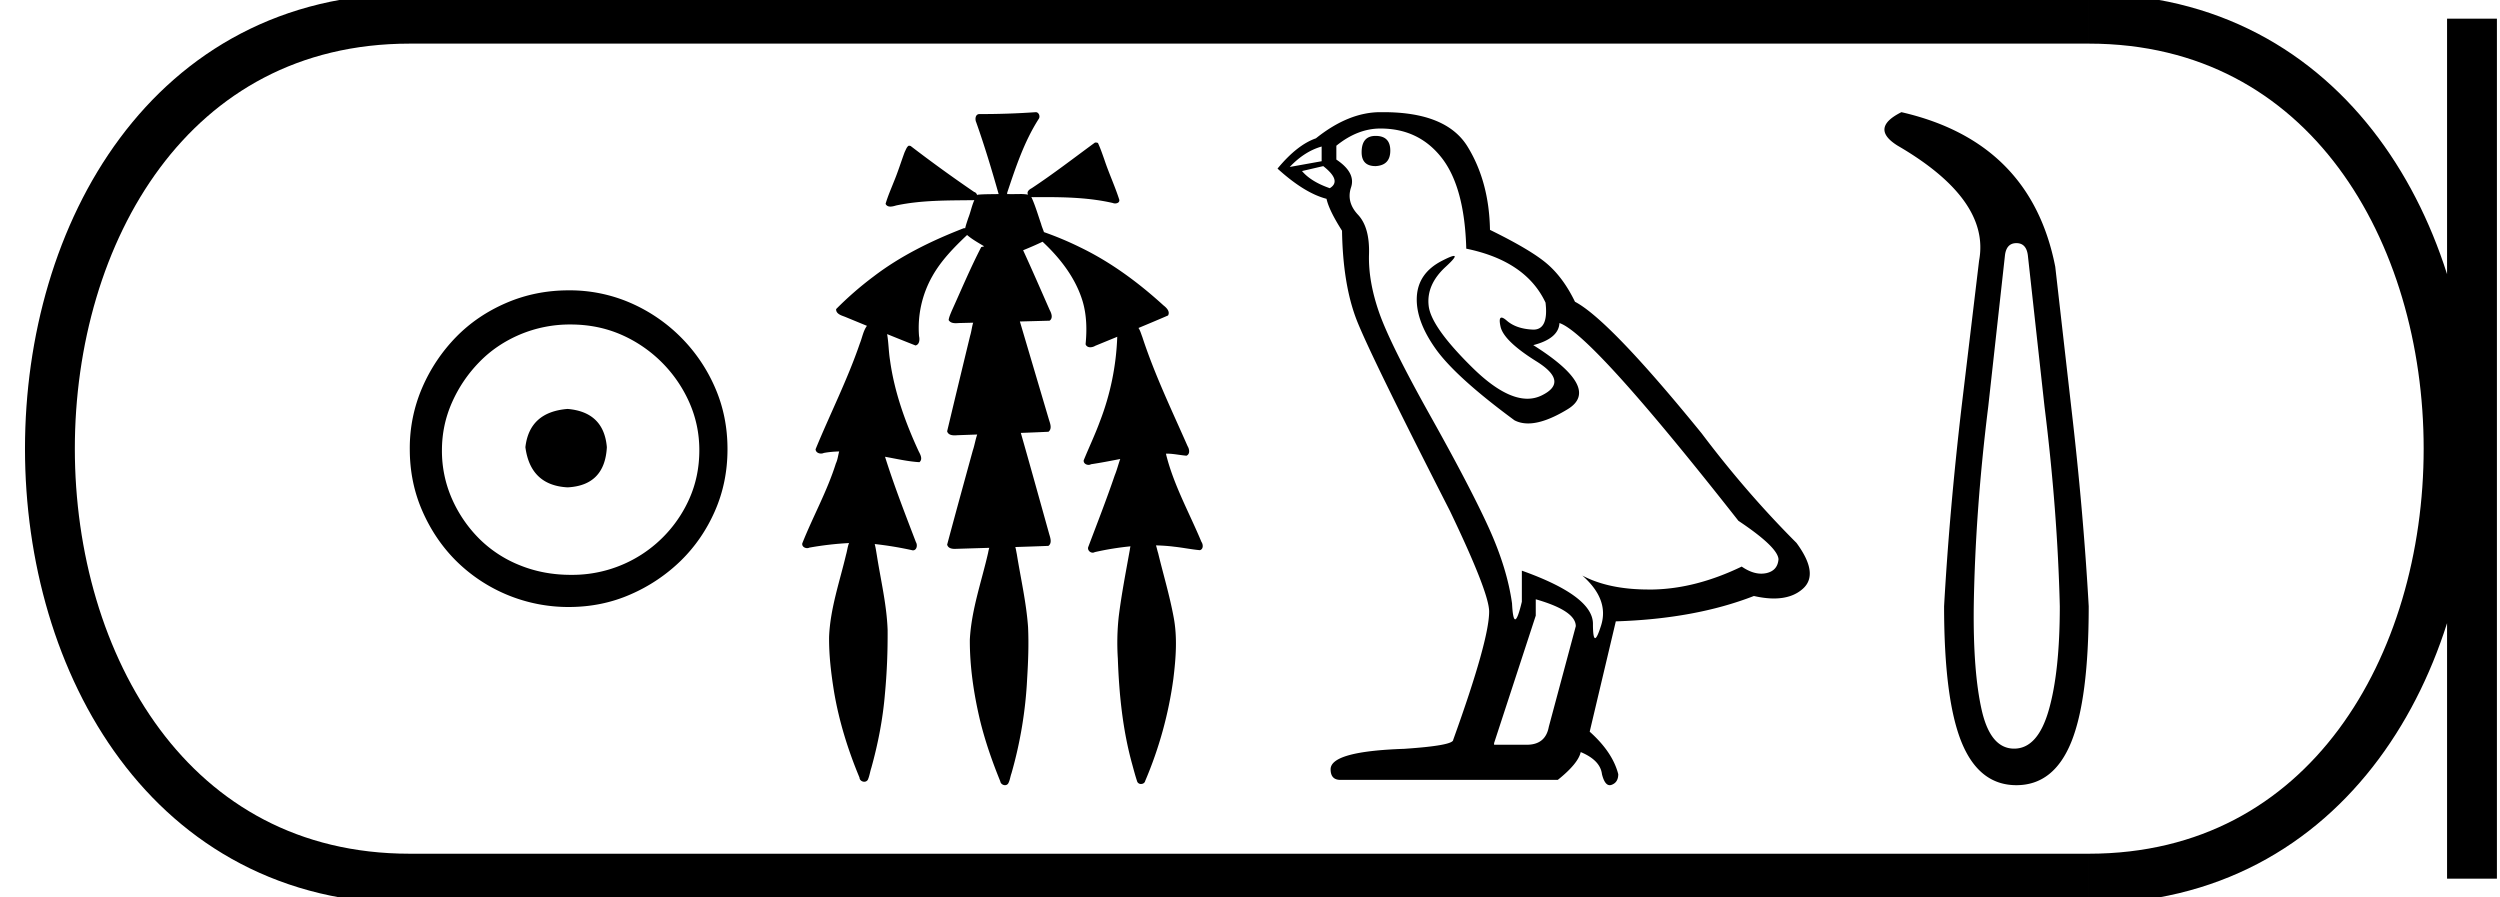 <svg xmlns="http://www.w3.org/2000/svg" width="50.148" height="18"><path d="M11.386 8.203c-.51.04-.793.296-.847.767.067.51.35.78.847.806.498-.026.76-.295.787-.806-.04-.47-.303-.726-.787-.767zm.06-1.694c.364 0 .7.068 1.01.202a2.659 2.659 0 0 1 1.371 1.361c.134.303.201.622.201.958 0 .35-.067.676-.202.978a2.567 2.567 0 0 1-2.38 1.523c-.362 0-.702-.064-1.018-.192a2.426 2.426 0 0 1-.816-.534 2.621 2.621 0 0 1-.545-.797 2.38 2.38 0 0 1-.202-.978c0-.336.068-.655.202-.958.134-.302.316-.571.545-.806.228-.236.5-.42.816-.555a2.574 2.574 0 0 1 1.019-.202zm-.04-.685c-.443 0-.86.084-1.25.252-.39.168-.726.396-1.008.685a3.36 3.36 0 0 0-.676 1.009 3.053 3.053 0 0 0-.252 1.24c0 .444.084.857.252 1.24.168.384.393.716.676.999a3.2 3.2 0 0 0 2.258.927c.444 0 .857-.084 1.24-.252a3.36 3.36 0 0 0 1.009-.675c.289-.283.518-.615.686-.999.168-.383.252-.796.252-1.24 0-.444-.084-.857-.252-1.24a3.268 3.268 0 0 0-1.694-1.694 3.053 3.053 0 0 0-1.24-.252zm9.372-3.574l-.014.001a15.506 15.506 0 0 1-1.122.037c-.08.005-.087.107-.06.165.168.474.313.956.45 1.44h-.02c-.134.003-.271 0-.404.013l-.007.01c-.008-.03-.029-.058-.06-.065a28.706 28.706 0 0 1-1.275-.923c-.01-.002-.02-.005-.032-.005h-.007c-.041.026-.057.084-.08.127-.073.197-.135.399-.216.593-.058.148-.123.294-.167.446.02.042.056.055.097.055.038 0 .08-.012.113-.022.515-.11 1.046-.1 1.57-.107-.052.115-.075.243-.122.36-.021.066-.046.134-.061.202a.092.092 0 0 0-.013 0l-.016.001c-.64.248-1.265.552-1.811.97a6.77 6.77 0 0 0-.749.652c-.005.096.104.127.176.154l.442.182c-.075.103-.094.236-.142.353-.248.726-.597 1.413-.888 2.122.002.058.056.087.109.087.02 0 .039-.004.055-.012.103-.019.206-.028.309-.03-.022.08-.03.165-.066.24-.174.555-.46 1.065-.674 1.604-.01.058.044.095.097.095a.1.1 0 0 0 .045-.01 6.45 6.45 0 0 1 .796-.092c-.03.074-.037.157-.06.234-.129.545-.317 1.082-.34 1.646-.004.367.04.733.098 1.095.1.595.28 1.174.512 1.73.002.051.05.083.095.083a.081.081 0 0 0 .072-.04c.034-.075.044-.16.07-.238.134-.481.23-.974.272-1.472.041-.43.058-.863.055-1.295-.018-.505-.138-.999-.216-1.497-.013-.075-.023-.152-.043-.226a7.034 7.034 0 0 1 .765.127c.08 0 .098-.107.062-.164-.217-.567-.438-1.134-.62-1.714l.026.005c.22.04.441.091.664.104.07-.058.02-.152-.014-.216-.269-.582-.489-1.193-.576-1.83-.028-.173-.028-.35-.058-.523.19.077.38.154.57.228.082-.02.086-.121.07-.19a2.105 2.105 0 0 1 .266-1.198c.178-.318.436-.58.698-.828.105.09.226.156.343.227l-.059.015c-.216.418-.398.852-.592 1.28-.024.06-.053.12-.062.184.032.052.086.063.143.063.035 0 .071-.004.104-.004h.005l.24-.006c-.026.083-.034.176-.06.259-.155.639-.309 1.279-.462 1.919.019.068.087.082.151.082a.648.648 0 0 0 .055-.003l.397-.014c-.037.105-.053.218-.089.323-.172.628-.346 1.257-.514 1.886.018.07.088.085.154.085a677.2 677.2 0 0 1 .691-.021.867.867 0 0 0-.024.103c-.132.577-.335 1.144-.366 1.74-.002.54.078 1.077.201 1.602.102.423.246.836.41 1.239.007.046.051.077.094.077.024 0 .049-.01.065-.035.035-.062.041-.137.066-.205a8.4 8.4 0 0 0 .314-1.902c.021-.343.034-.687.018-1.03-.035-.492-.147-.974-.225-1.46-.01-.048-.017-.097-.03-.145.222-.007.443-.014.664-.023.079-.06.035-.167.013-.245-.188-.674-.375-1.349-.567-2.021.185-.007.37-.014.554-.023.078-.06.034-.166.01-.243l-.583-1.969.595-.016c.075-.05.038-.15.003-.214-.176-.4-.35-.801-.533-1.199.132-.054.263-.11.39-.171.354.33.663.728.804 1.196.082.278.087.573.059.86.015.044.054.061.095.061a.2.2 0 0 0 .1-.03l.444-.182-.004.004a5.206 5.206 0 0 1-.348 1.696c-.097.265-.219.52-.325.78-.006.057.046.091.098.091a.102.102 0 0 0 .05-.013c.196-.029.39-.067.585-.105-.039.108-.066.221-.11.327-.165.486-.353.965-.534 1.445-.013.057.038.107.091.107a.08.08 0 0 0 .042-.011 5.81 5.81 0 0 1 .716-.116.57.57 0 0 0-.012.066c-.08.447-.167.892-.223 1.342a4.88 4.88 0 0 0-.018.846c.025.713.097 1.429.288 2.118.032.117.063.236.102.351a.08.08 0 0 0 .075.044c.038 0 .075-.021.084-.062a7.92 7.92 0 0 0 .565-2.05c.05-.41.083-.828.005-1.236-.08-.434-.208-.857-.311-1.285-.017-.05-.026-.104-.043-.153.124.003.247.011.37.027.17.018.34.054.511.069.073-.02.067-.116.031-.166-.24-.577-.551-1.13-.705-1.738l-.007-.032c.028 0 .057 0 .086.002.11.008.218.03.326.039.077-.034.058-.134.022-.192-.318-.723-.662-1.437-.908-2.19-.023-.058-.04-.124-.074-.176l-.006-.003c.2-.083.398-.166.596-.252.046-.08-.032-.156-.09-.201-.507-.462-1.064-.874-1.683-1.171a6.493 6.493 0 0 0-.716-.3c-.018-.055-.044-.11-.057-.163-.063-.181-.116-.368-.196-.542a.252.252 0 0 0 .052.004l.06-.001h.152c.46 0 .921.015 1.37.118.014.006.03.009.046.009.046 0 .093-.023.084-.074-.087-.273-.21-.534-.3-.807-.04-.112-.078-.225-.128-.332a.113.113 0 0 0-.06-.008c-.421.308-.834.628-1.27.916-.046.023-.105.07-.073.127v.001a.848.848 0 0 0-.157-.012l-.16.002a1.243 1.243 0 0 1-.068-.001H20.2a.077.077 0 0 0 .004-.029c.17-.508.34-1.022.63-1.476.036-.046.01-.127-.046-.137a.065.065 0 0 0-.011-.001zm6.815.476q-.28 0-.28.328 0 .278.28.278.295-.016.295-.311t-.295-.295zm-1.082.213v.295l-.64.115q.295-.312.64-.41zm.032.393q.377.295.131.443-.377-.131-.557-.344l.426-.099zm1.148-.754q.77 0 1.23.59.458.59.491 1.82 1.197.246 1.59 1.082.064.542-.244.542l-.018-.001q-.328-.016-.516-.18-.069-.06-.104-.06-.061 0-.02.183.066.287.722.696.656.41.107.68-.137.068-.29.068-.467 0-1.096-.616-.836-.82-.885-1.246-.05-.427.344-.787.234-.215.161-.215-.05 0-.243.1-.475.246-.5.721-.024.476.377 1.041.402.566 1.582 1.435.121.063.274.063.324 0 .792-.285.689-.418-.689-1.286.509-.132.525-.443.64.213 3.59 3.967.787.525.804.77-.017.23-.246.28-.05.01-.1.01-.186 0-.392-.142-.918.443-1.779.46h-.09q-.8 0-1.328-.28.541.476.377 1-.08.255-.12.255-.044 0-.044-.287 0-.558-1.426-1.066v.623q-.084.353-.134.353-.047 0-.063-.32-.098-.705-.467-1.517-.369-.811-1.172-2.245-.803-1.435-1.025-2.066-.221-.631-.205-1.172.017-.541-.22-.795-.239-.254-.14-.55.098-.295-.295-.557v-.278q.426-.345.885-.345zm3.115 9.443q.803.23.803.54l-.541 2.017q-.066.361-.443.361h-.655v-.033l.836-2.557v-.328zM27.75 2.25h-.06q-.638 0-1.294.525-.377.131-.77.607.54.491.983.606.05.23.311.64.017 1.081.295 1.795.28.713 1.87 3.827.786 1.64.786 2.017 0 .574-.721 2.574 0 .114-.984.18-1.475.05-1.475.41 0 .213.197.213h4.36q.41-.328.46-.558.393.164.426.443.055.221.156.221.02 0 .04-.008.131-.049.131-.213-.114-.443-.573-.852l.524-2.213q1.59-.05 2.77-.509.22.05.401.05.365 0 .583-.197.328-.295-.13-.918-1-1-1.902-2.197-1.853-2.279-2.541-2.64-.23-.475-.55-.753-.32-.28-1.155-.689-.017-.967-.451-1.672-.425-.689-1.687-.689zm12.697 2.627q.199 0 .23.244l.335 3.04q.26 2.091.306 4 0 1.314-.222 2.085-.221.771-.694.771-.474 0-.65-.771-.175-.771-.16-2.085.03-1.909.29-4l.336-3.04q.03-.244.23-.244zM38.141 2.25q-.641.32-.076.672 1.863 1.084 1.634 2.306l-.351 2.932q-.244 2.092-.351 4.001 0 1.863.35 2.726.352.863 1.1.863.749 0 1.1-.863.351-.863.351-2.726-.107-1.909-.351-4l-.32-2.81q-.49-2.505-3.086-3.101z"/><path d="M8.22.375c-9.625 0-9.625 17.25 0 17.25m0-17.25h33.678M8.22 17.625h33.678M49.586.375v17.25M41.898.375c9.625 0 9.625 17.25 0 17.25" fill="none" stroke="#000"/></svg>